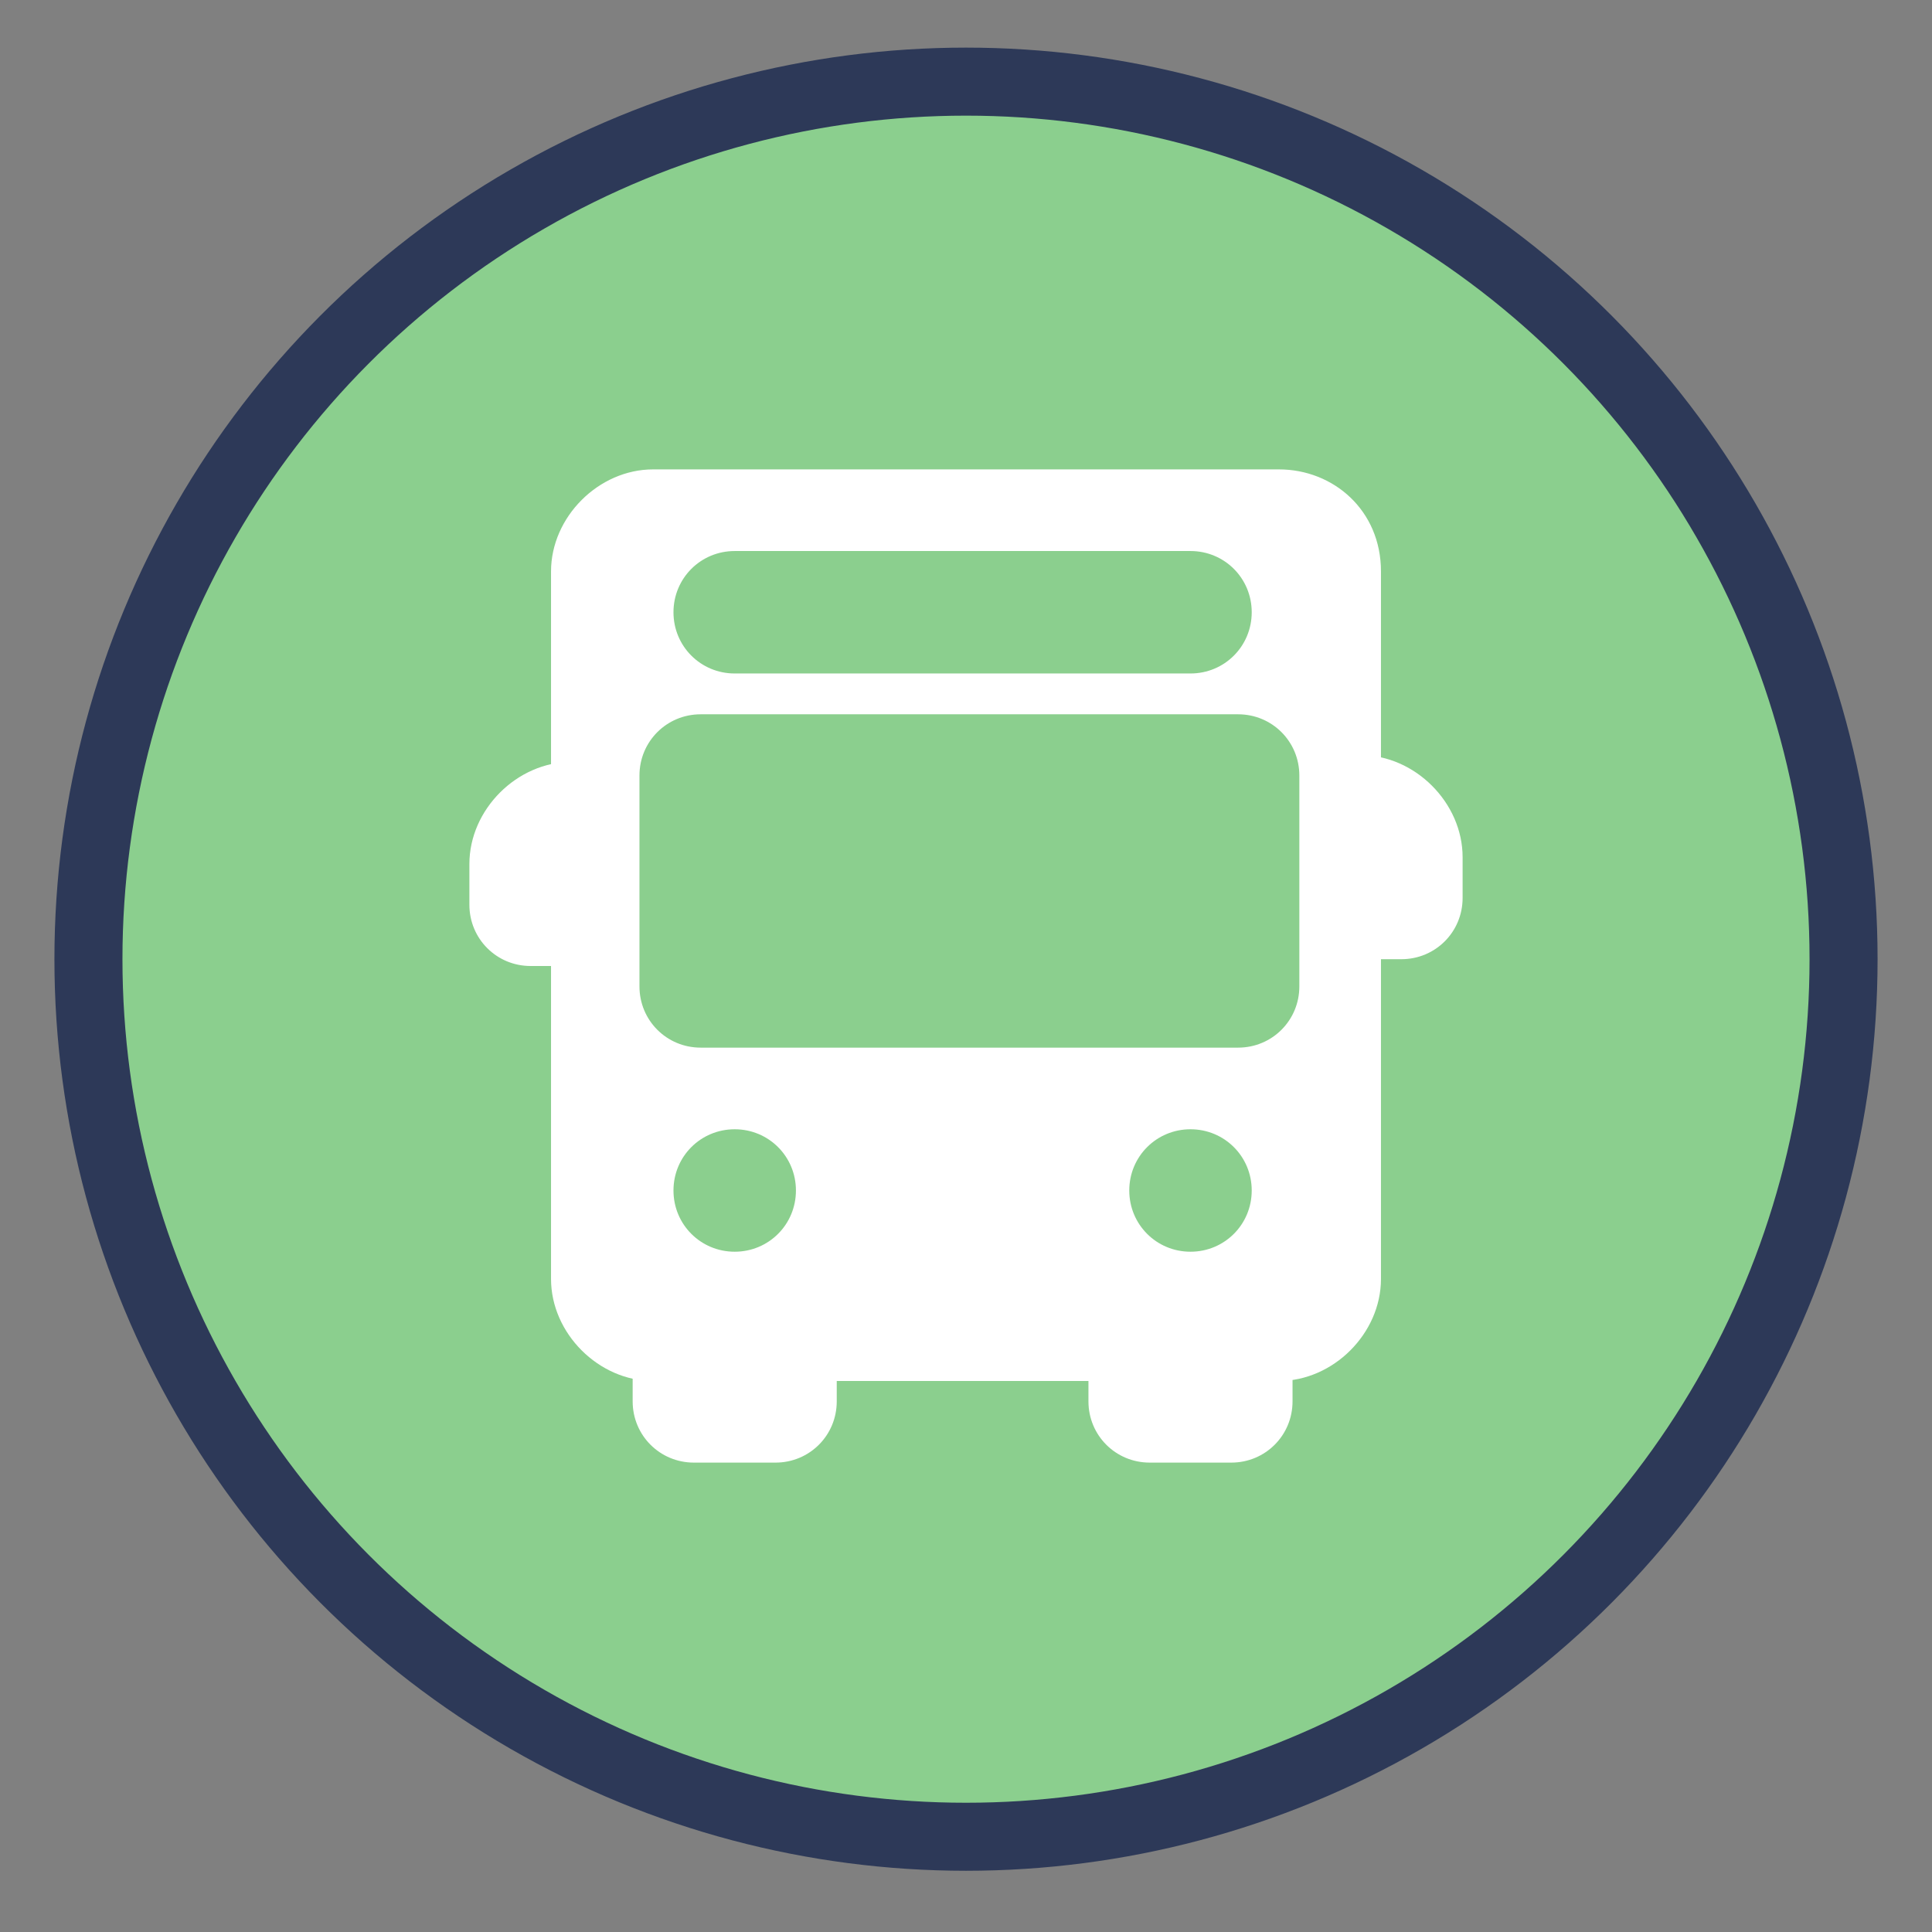 <?xml version="1.0" encoding="utf-8"?>
<!-- Generator: Adobe Illustrator 21.0.0, SVG Export Plug-In . SVG Version: 6.00 Build 0)  -->
<svg version="1.1" id="Layer_1" xmlns="http://www.w3.org/2000/svg" xmlns:xlink="http://www.w3.org/1999/xlink" x="0px" y="0px"
	 viewBox="0 0 28.4 28.4" style="enable-background:new 0 0 28.4 28.4;" xml:space="preserve">
<rect x="0" y="0" width="28.4" height="28.4" fill="#808080" stroke="none"/>
<style type="text/css">
	.st0{fill:#8BCF8E;stroke:#2D3958;stroke-miterlimit:10;}
	.st1{fill:#FFFFFF;}
</style>
<circle class="st0" cx="14.2" cy="14.1" r="12.9"/>
<g>
	<g>
		<g>
			<path class="st1" d="M8.4,13.6v-1.8c0.2,0,0.3-0.1,0.3-0.3c0-0.2-0.1-0.3-0.3-0.3c-0.8,0-1.5,0.7-1.5,1.5v0.6
				c0,0.5,0.4,0.9,0.9,0.9h0.6c0.2,0,0.3-0.1,0.3-0.3C8.7,13.7,8.5,13.6,8.4,13.6z"/>
		</g>
	</g>
	<g>
		<g>
			<path class="st1" d="M20,11.1c-0.2,0-0.3,0.1-0.3,0.3c0,0.2,0.1,0.3,0.3,0.3v1.8c-0.2,0-0.3,0.1-0.3,0.3s0.1,0.3,0.3,0.3h0.6
				c0.5,0,0.9-0.4,0.9-0.9v-0.6C21.5,11.8,20.8,11.1,20,11.1z"/>
		</g>
	</g>
	<g>
		<g>
			<path class="st1" d="M12,19.7c-0.2,0-0.3,0.1-0.3,0.3H9.9c0-0.2-0.1-0.3-0.3-0.3c-0.2,0-0.3,0.1-0.3,0.3v0.6
				c0,0.5,0.4,0.9,0.9,0.9h1.2c0.5,0,0.9-0.4,0.9-0.9V20C12.3,19.8,12.2,19.7,12,19.7z"/>
		</g>
	</g>
	<g>
		<g>
			<path class="st1" d="M18.8,19.7c-0.2,0-0.3,0.1-0.3,0.3h-1.8c0-0.2-0.1-0.3-0.3-0.3S16,19.8,16,20v0.6c0,0.5,0.4,0.9,0.9,0.9h1.2
				c0.5,0,0.9-0.4,0.9-0.9V20C19.1,19.8,18.9,19.7,18.8,19.7z"/>
		</g>
	</g>
	<g>
		<g>
			<path class="st1" d="M18.8,6.9H9.6c-0.8,0-1.5,0.7-1.5,1.5v10.4c0,0.8,0.7,1.5,1.5,1.5h9.2c0.8,0,1.5-0.7,1.5-1.5V8.4
				C20.3,7.5,19.6,6.9,18.8,6.9z M10.8,8.1h6.7c0.5,0,0.9,0.4,0.9,0.9c0,0.5-0.4,0.9-0.9,0.9h-6.7c-0.5,0-0.9-0.4-0.9-0.9
				C9.9,8.5,10.3,8.1,10.8,8.1z M10.8,18.4c-0.5,0-0.9-0.4-0.9-0.9s0.4-0.9,0.9-0.9c0.5,0,0.9,0.4,0.9,0.9S11.3,18.4,10.8,18.4z
				 M17.5,18.4c-0.5,0-0.9-0.4-0.9-0.9s0.4-0.9,0.9-0.9s0.9,0.4,0.9,0.9S18,18.4,17.5,18.4z M19.1,14.5c0,0.5-0.4,0.9-0.9,0.9h-7.9
				c-0.5,0-0.9-0.4-0.9-0.9v-3.1c0-0.5,0.4-0.9,0.9-0.9h7.9c0.5,0,0.9,0.4,0.9,0.9L19.1,14.5L19.1,14.5z"/>
		</g>
	</g>
</g>
</svg>
